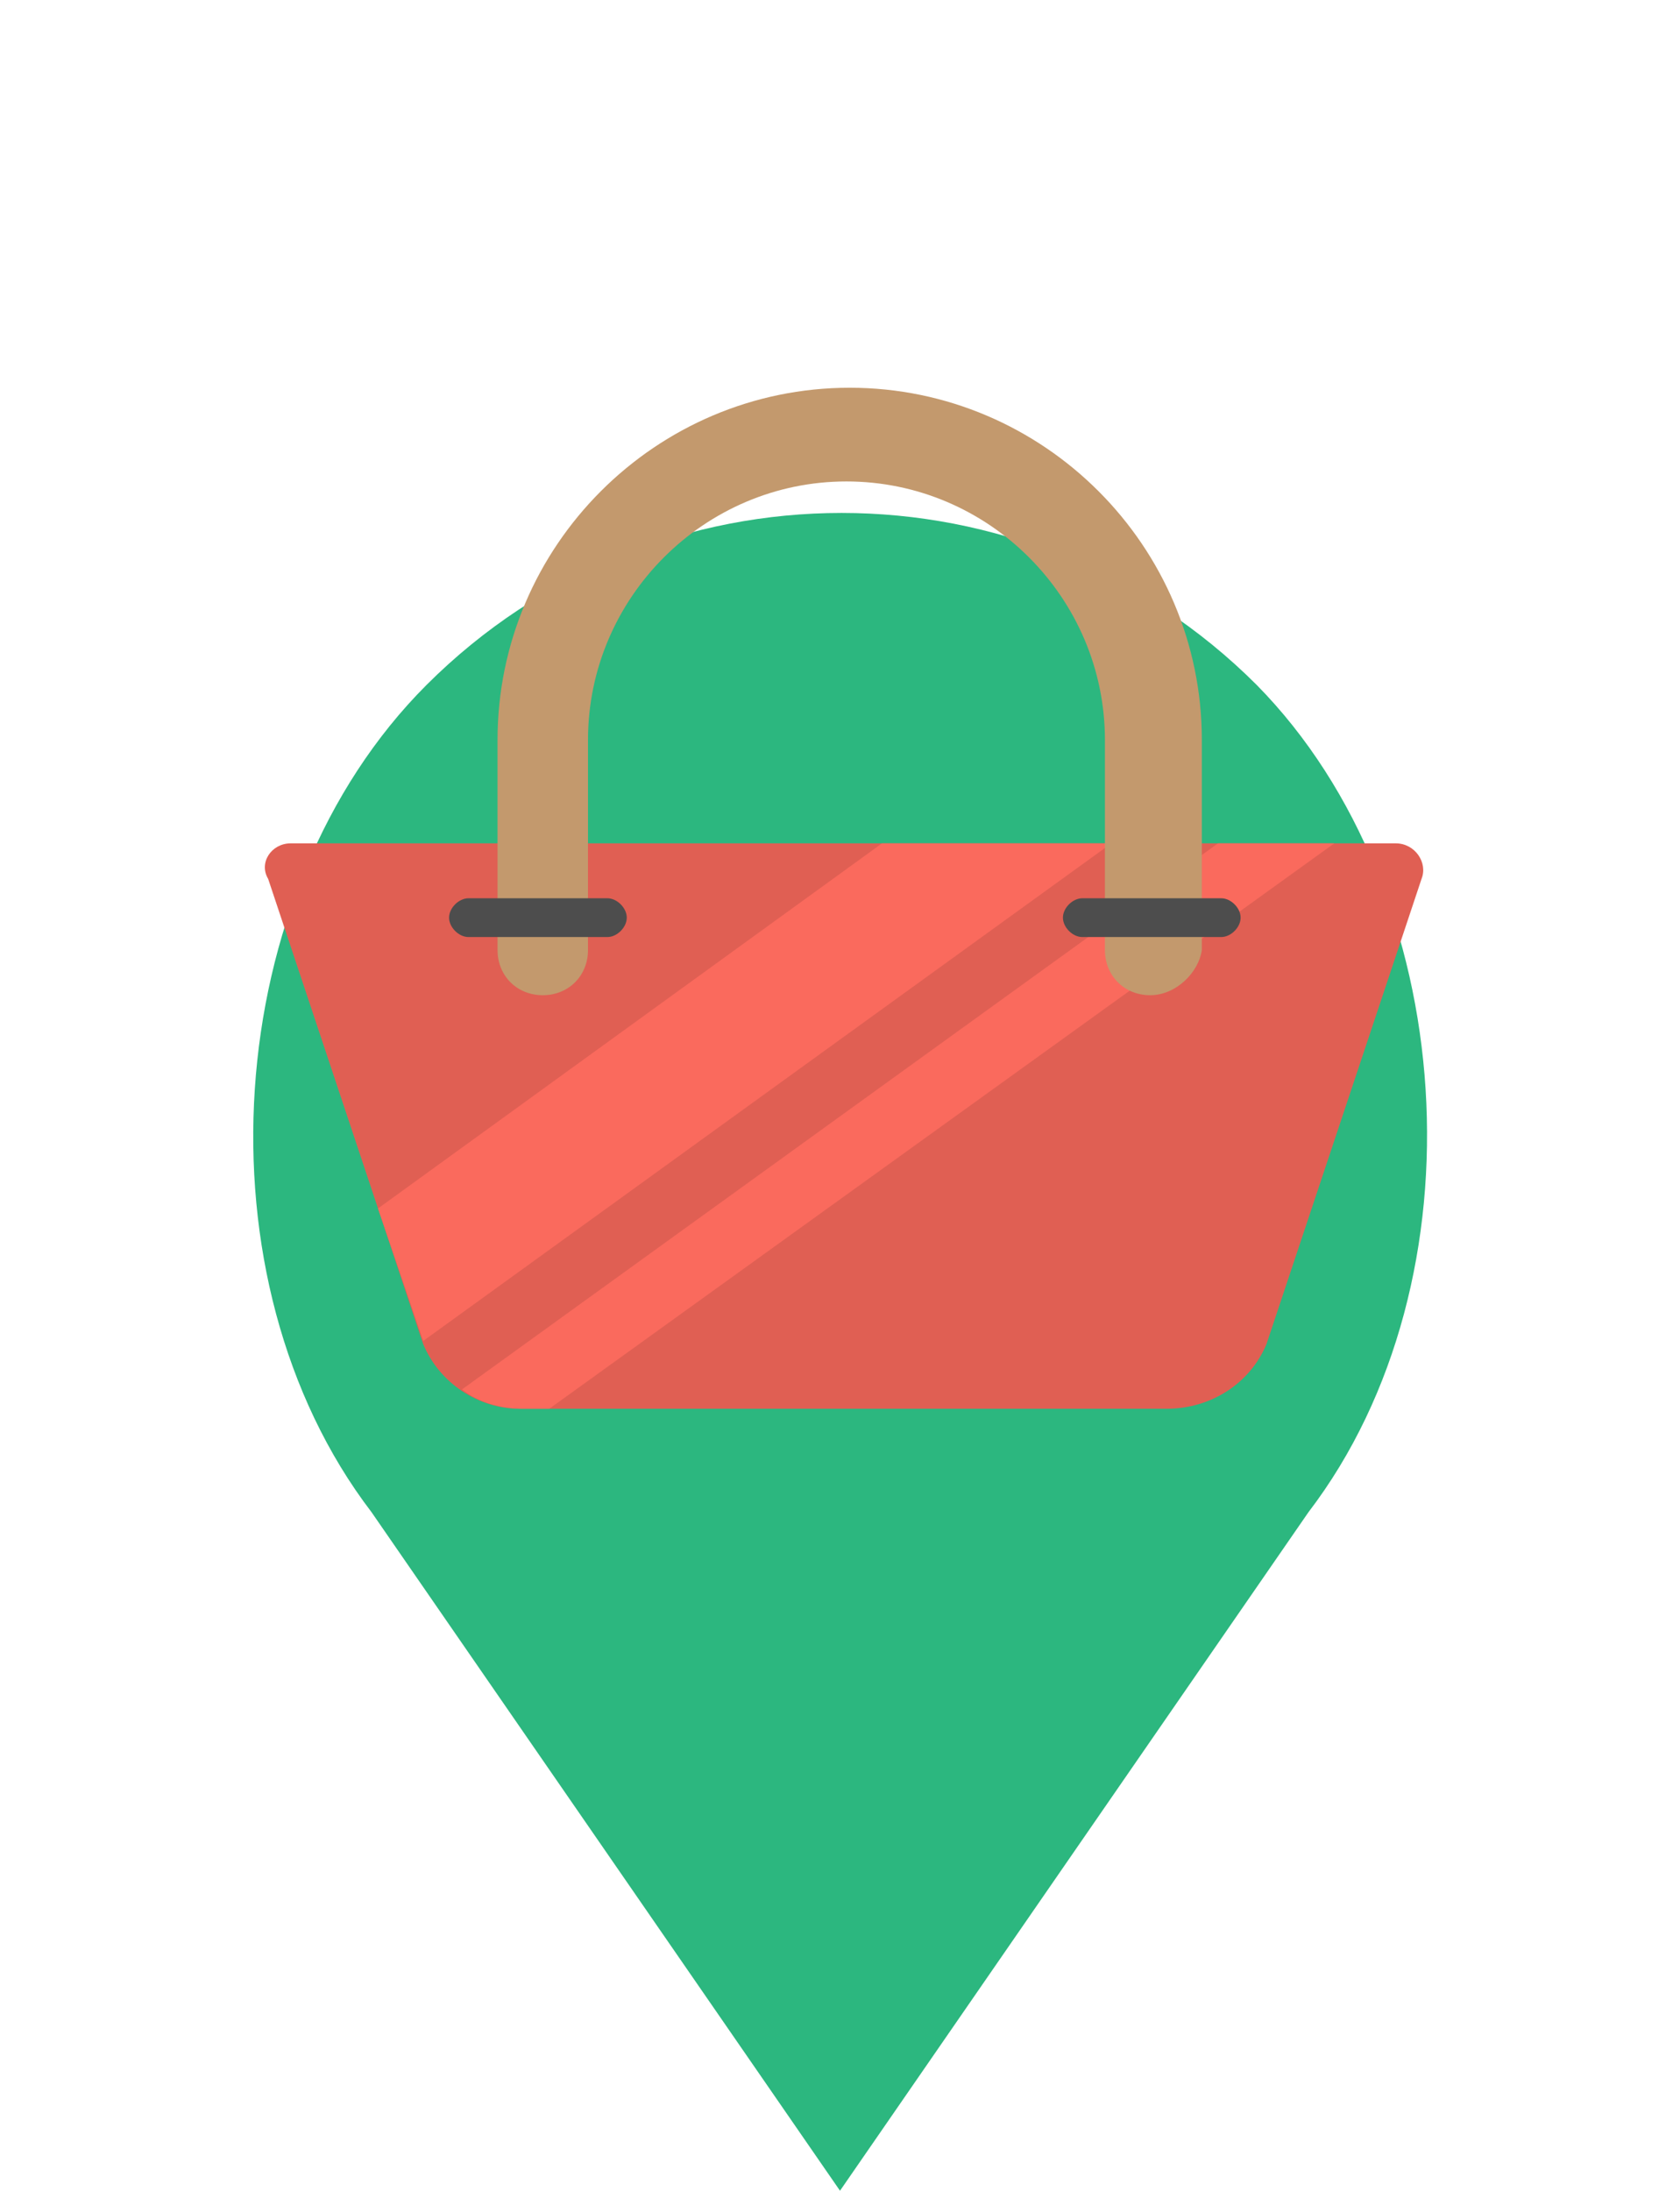 <?xml version="1.0" encoding="utf-8"?>
<!-- Generator: Adobe Illustrator 19.2.1, SVG Export Plug-In . SVG Version: 6.00 Build 0)  -->
<svg version="1.1" id="Capa_1" xmlns="http://www.w3.org/2000/svg" xmlns:xlink="http://www.w3.org/1999/xlink" x="0px" y="0px"
	 viewBox="0 0 52 67.8" style="enable-background:new 0 0 52 67.8;" xml:space="preserve">
<style type="text/css">
	.st0{fill:#2CB77F;}
	.st1{fill:#E05F53;}
	.st2{fill:#FA6A5D;}
	.st3{fill:#C3996D;}
	.st4{fill:#4D4D4D;}
</style>
<path class="st0" d="M38.9,21.2L38.9,21.2c-7.1-7.1-18.6-7.1-25.7,0l0,0C6.8,27.6,6,39.6,11.5,46.8l14.5,21l14.5-21
	C46,39.6,45.2,27.6,38.9,21.2z M26.2,39.8c-3.3,0-6-2.7-6-6s2.7-6,6-6s6,2.7,6,6S29.5,39.8,26.2,39.8z"/>
<g>
	<g>
		<g>
			<path class="st1" d="M36.1,43.6h-20c-1.3,0-2.5-0.8-3-2L8.3,27.2C8,26.7,8.4,26.1,9,26.1h34.2c0.6,0,1,0.6,0.8,1.1l-4.8,14.4
				C38.7,42.8,37.5,43.6,36.1,43.6z"/>
		</g>
		<g>
			<g>
				<polygon class="st2" points="27.3,26.1 11.7,37.4 13.1,41.5 34.4,26.1 				"/>
			</g>
			<g>
				<path class="st2" d="M37.7,26.1L14.3,43c0.5,0.4,1.2,0.6,1.9,0.6H17l24.3-17.5C41.3,26.1,37.7,26.1,37.7,26.1z"/>
			</g>
		</g>
		<g>
			<path class="st3" d="M35.6,30.8c-0.8,0-1.4-0.6-1.4-1.4v-6.5c0-4.4-3.6-8-8-8s-8,3.6-8,8v6.5c0,0.8-0.6,1.4-1.4,1.4
				c-0.8,0-1.4-0.6-1.4-1.4v-6.5c0-6,4.9-10.9,10.9-10.9s10.9,4.9,10.9,10.9v6.5C37.1,30.1,36.4,30.8,35.6,30.8z"/>
		</g>
		<g>
			<path class="st4" d="M18.8,29h-4.3c-0.3,0-0.6-0.3-0.6-0.6l0,0c0-0.3,0.3-0.6,0.6-0.6h4.3c0.3,0,0.6,0.3,0.6,0.6l0,0
				C19.4,28.7,19.1,29,18.8,29z"/>
		</g>
		<g>
			<path class="st4" d="M37.8,29h-4.3c-0.3,0-0.6-0.3-0.6-0.6l0,0c0-0.3,0.3-0.6,0.6-0.6h4.3c0.3,0,0.6,0.3,0.6,0.6l0,0
				C38.4,28.7,38.1,29,37.8,29z"/>
		</g>
	</g>
</g>
</svg>
